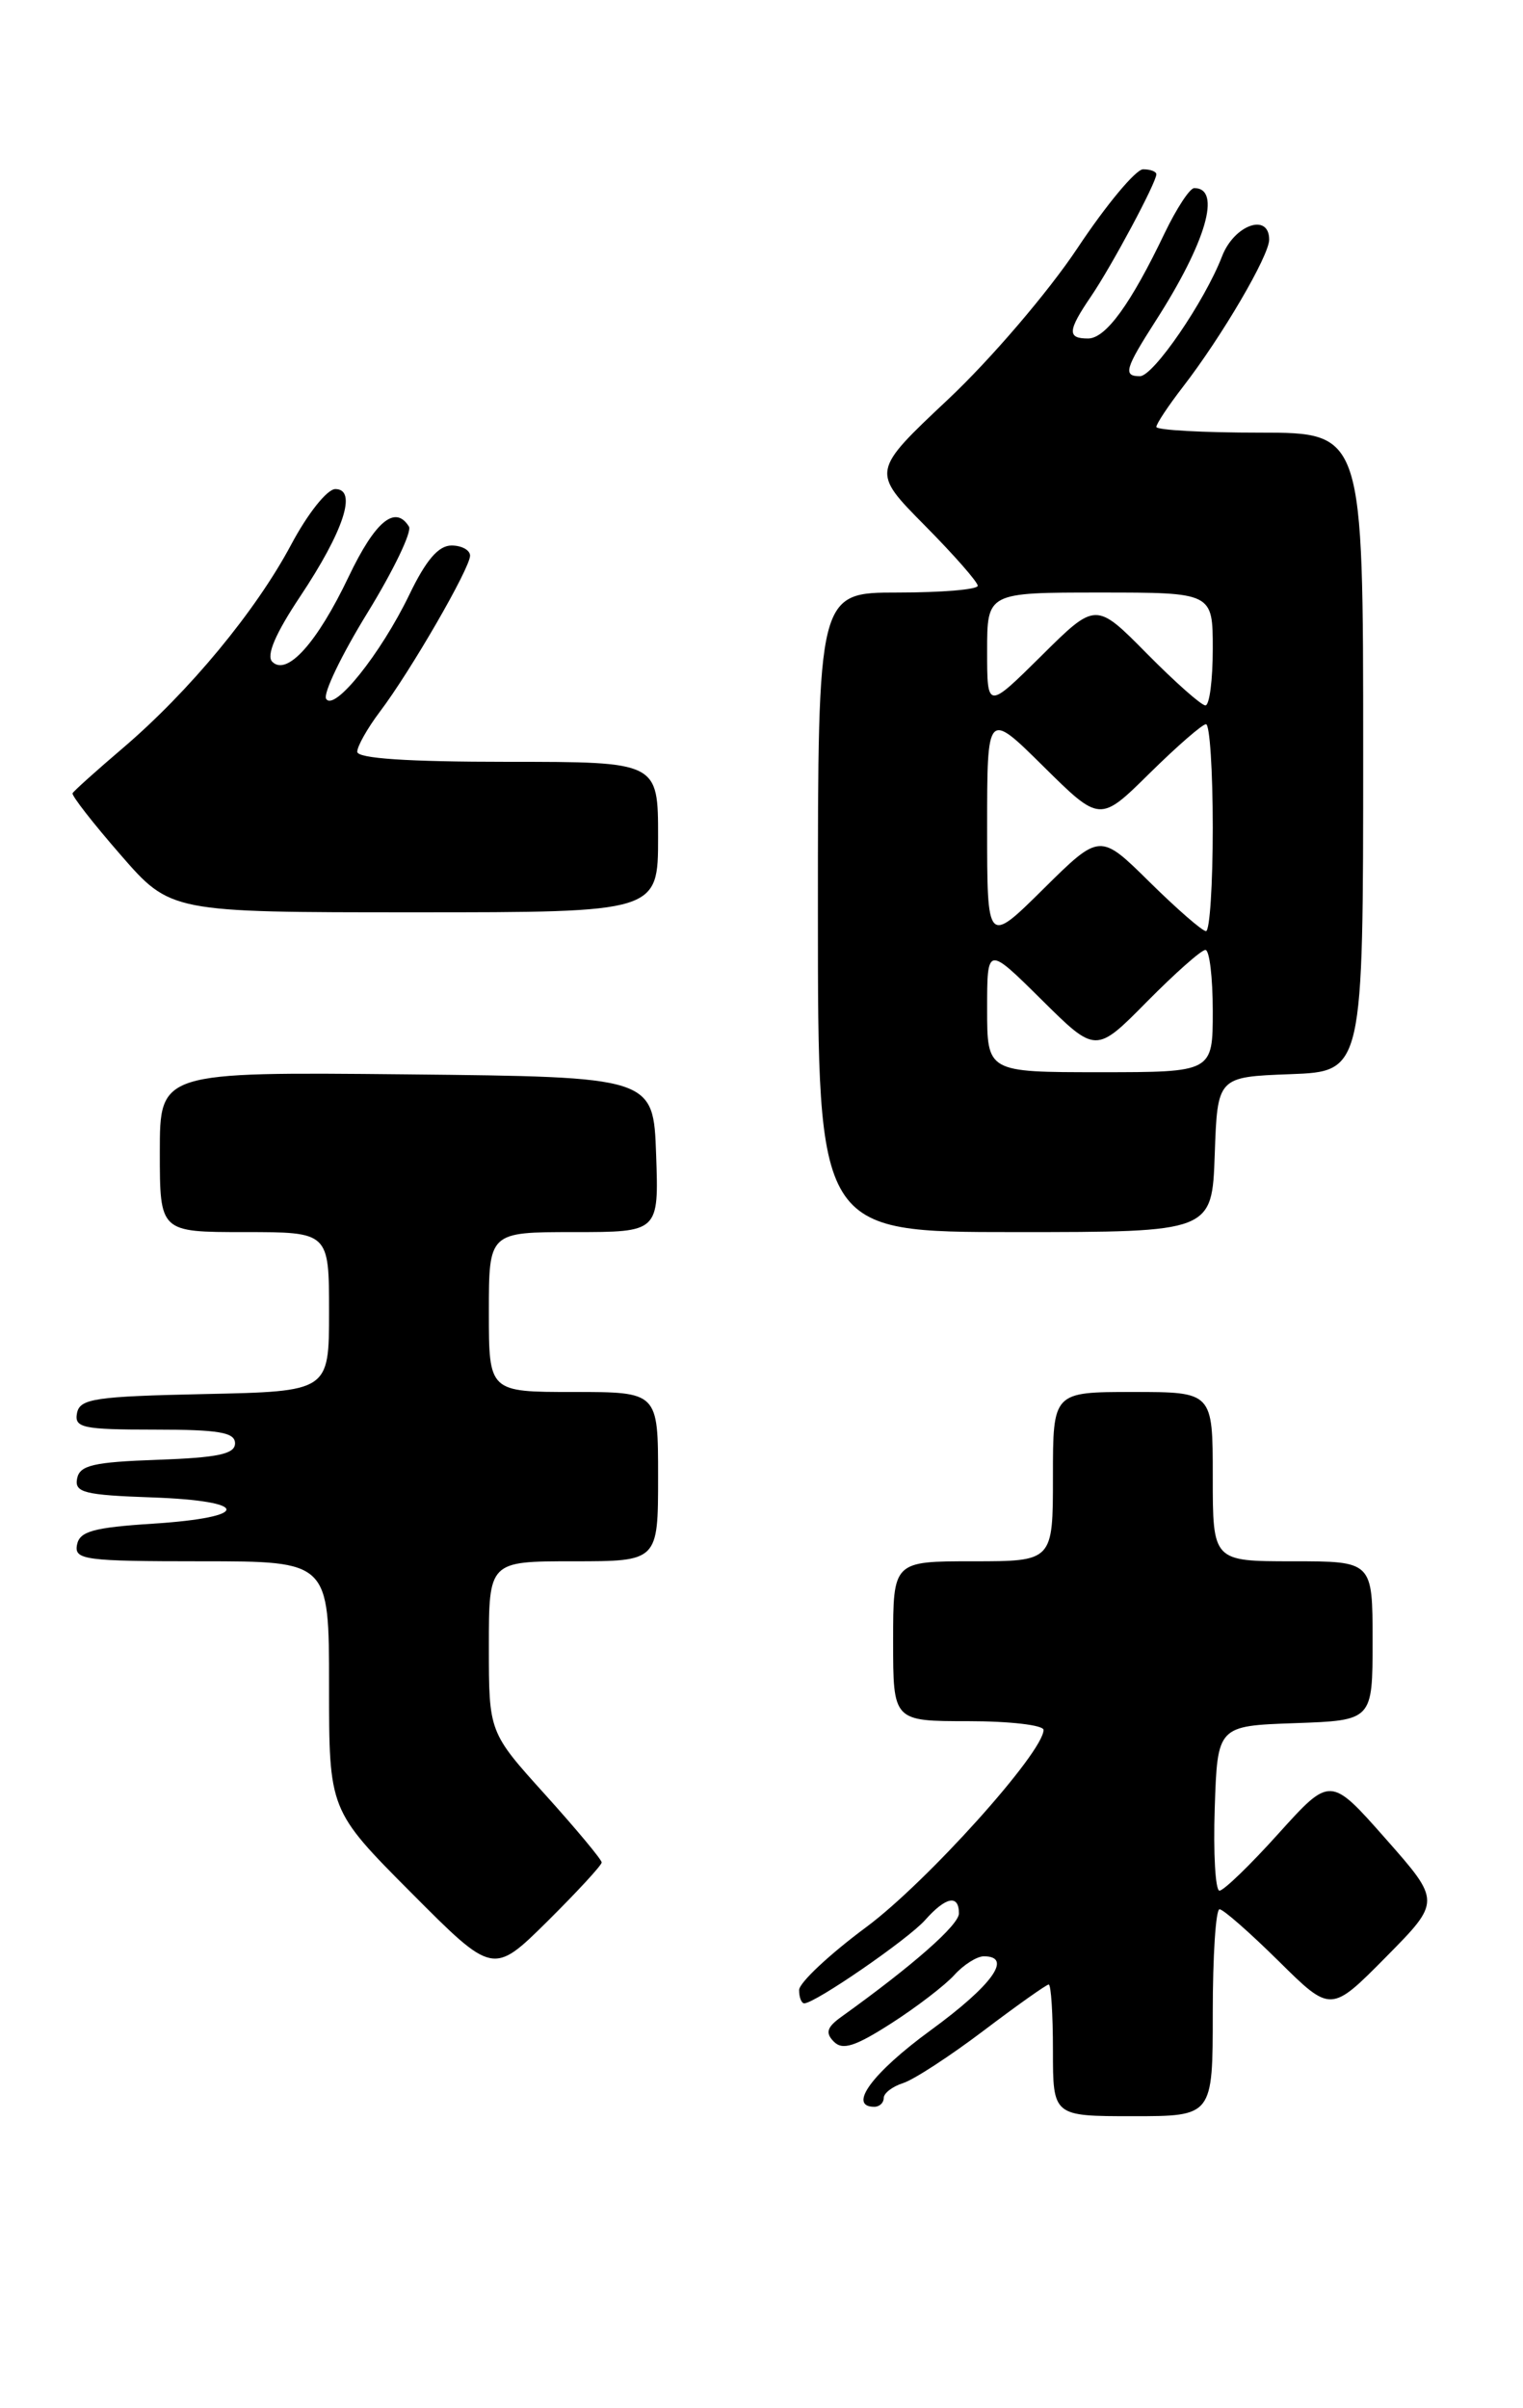 <?xml version="1.0" encoding="UTF-8" standalone="no"?>
<!DOCTYPE svg PUBLIC "-//W3C//DTD SVG 1.1//EN" "http://www.w3.org/Graphics/SVG/1.1/DTD/svg11.dtd" >
<svg xmlns="http://www.w3.org/2000/svg" xmlns:xlink="http://www.w3.org/1999/xlink" version="1.1" viewBox="0 0 162 256">
 <g >
 <path fill="currentColor"
d=" M 129.00 214.00 C 129.00 207.95 129.32 203.00 129.72 203.00 C 130.12 203.00 132.94 205.48 136.00 208.50 C 141.56 214.00 141.56 214.00 147.42 208.08 C 153.27 202.16 153.27 202.16 147.39 195.50 C 141.51 188.84 141.51 188.84 136.00 194.94 C 132.98 198.30 130.14 201.04 129.71 201.02 C 129.28 201.01 129.05 197.06 129.21 192.25 C 129.50 183.50 129.50 183.50 137.75 183.21 C 146.00 182.92 146.00 182.92 146.00 174.46 C 146.00 166.00 146.00 166.00 137.50 166.00 C 129.00 166.00 129.00 166.00 129.00 157.00 C 129.00 148.00 129.00 148.00 120.50 148.00 C 112.00 148.00 112.00 148.00 112.00 157.00 C 112.00 166.00 112.00 166.00 103.50 166.00 C 95.00 166.00 95.00 166.00 95.00 174.50 C 95.00 183.00 95.00 183.00 103.00 183.00 C 107.40 183.00 111.00 183.42 111.00 183.93 C 111.00 186.31 98.57 200.13 92.15 204.89 C 88.22 207.80 85.00 210.82 85.00 211.59 C 85.00 212.37 85.25 213.00 85.55 213.00 C 86.70 213.00 96.59 206.19 98.40 204.15 C 100.61 201.66 102.00 201.39 102.00 203.44 C 102.00 204.67 97.11 208.97 89.50 214.43 C 87.95 215.54 87.77 216.14 88.69 217.07 C 89.62 218.02 90.96 217.59 94.80 215.13 C 97.50 213.40 100.52 211.08 101.51 209.99 C 102.50 208.89 103.92 208.00 104.65 208.00 C 107.77 208.00 105.55 211.08 99.00 215.86 C 92.79 220.39 90.13 224.00 93.00 224.00 C 93.55 224.00 94.00 223.58 94.00 223.07 C 94.00 222.55 94.93 221.84 96.06 221.48 C 97.20 221.12 101.05 218.61 104.62 215.91 C 108.19 213.21 111.31 211.00 111.55 211.00 C 111.80 211.00 112.00 214.15 112.00 218.00 C 112.00 225.00 112.00 225.00 120.50 225.00 C 129.00 225.00 129.00 225.00 129.00 214.00 Z  M 64.00 198.02 C 64.00 197.72 61.30 194.48 58.00 190.82 C 52.00 184.18 52.00 184.18 52.00 175.09 C 52.00 166.00 52.00 166.00 61.00 166.00 C 70.00 166.00 70.00 166.00 70.00 157.00 C 70.00 148.00 70.00 148.00 61.00 148.00 C 52.00 148.00 52.00 148.00 52.00 139.50 C 52.00 131.00 52.00 131.00 61.04 131.00 C 70.08 131.00 70.08 131.00 69.79 122.75 C 69.50 114.50 69.50 114.50 43.25 114.23 C 17.00 113.97 17.00 113.97 17.00 122.48 C 17.00 131.00 17.00 131.00 26.00 131.00 C 35.00 131.00 35.00 131.00 35.00 139.47 C 35.00 147.94 35.00 147.94 21.76 148.22 C 10.08 148.47 8.49 148.71 8.19 150.25 C 7.89 151.81 8.80 152.00 16.43 152.00 C 23.28 152.00 25.00 152.29 25.00 153.46 C 25.00 154.60 23.18 154.98 16.76 155.21 C 9.93 155.45 8.47 155.79 8.20 157.21 C 7.91 158.69 8.97 158.96 16.18 159.21 C 26.68 159.58 26.73 161.33 16.27 162.00 C 9.92 162.41 8.46 162.82 8.19 164.25 C 7.88 165.85 9.04 166.00 21.43 166.00 C 35.00 166.00 35.00 166.00 35.00 179.23 C 35.00 192.46 35.00 192.46 43.73 201.23 C 52.45 209.99 52.45 209.99 58.23 204.28 C 61.40 201.13 64.00 198.32 64.00 198.02 Z  M 129.21 122.75 C 129.50 114.50 129.50 114.50 137.25 114.21 C 145.00 113.92 145.00 113.92 145.00 79.96 C 145.00 46.00 145.00 46.00 134.00 46.00 C 127.95 46.00 123.00 45.73 123.00 45.39 C 123.00 45.06 124.27 43.15 125.82 41.14 C 129.96 35.79 135.00 27.19 135.00 25.48 C 135.00 22.59 131.28 23.90 129.99 27.25 C 128.14 32.04 122.69 40.00 121.25 40.00 C 119.43 40.00 119.67 39.20 122.95 34.08 C 128.30 25.74 129.96 20.00 127.03 20.00 C 126.56 20.00 125.16 22.14 123.90 24.75 C 120.28 32.33 117.63 35.97 115.75 35.99 C 113.50 36.00 113.55 35.18 116.06 31.50 C 118.25 28.28 123.00 19.41 123.00 18.53 C 123.00 18.24 122.37 18.00 121.59 18.00 C 120.82 18.00 117.67 21.77 114.61 26.38 C 111.50 31.05 105.41 38.17 100.86 42.45 C 92.69 50.13 92.69 50.13 98.35 55.85 C 101.46 58.99 104.00 61.88 104.00 62.28 C 104.00 62.68 100.17 63.00 95.50 63.00 C 87.00 63.00 87.00 63.00 87.00 97.00 C 87.00 131.00 87.00 131.00 107.96 131.00 C 128.92 131.00 128.92 131.00 129.21 122.75 Z  M 70.00 89.00 C 70.00 81.00 70.00 81.00 54.00 81.00 C 43.33 81.00 38.00 80.64 38.00 79.93 C 38.00 79.35 39.08 77.43 40.40 75.68 C 43.68 71.35 50.00 60.41 50.00 59.08 C 50.00 58.49 49.11 58.00 48.03 58.00 C 46.64 58.00 45.31 59.55 43.53 63.25 C 40.50 69.51 35.55 75.70 34.69 74.30 C 34.35 73.75 36.33 69.63 39.09 65.15 C 41.85 60.66 43.83 56.54 43.50 55.99 C 42.04 53.64 39.90 55.42 37.09 61.31 C 33.73 68.36 30.52 71.92 28.96 70.36 C 28.30 69.70 29.30 67.36 31.92 63.43 C 36.56 56.47 38.03 52.00 35.67 52.00 C 34.80 52.00 32.74 54.59 30.98 57.89 C 27.22 64.95 20.16 73.48 13.10 79.51 C 10.26 81.93 7.83 84.11 7.72 84.34 C 7.60 84.58 9.89 87.52 12.82 90.88 C 18.14 97.00 18.14 97.00 44.07 97.00 C 70.00 97.00 70.00 97.00 70.00 89.00 Z  M 105.00 107.28 C 105.00 100.56 105.00 100.56 110.78 106.28 C 116.56 112.01 116.56 112.01 122.00 106.50 C 124.99 103.48 127.78 101.00 128.22 101.00 C 128.65 101.00 129.00 103.92 129.00 107.50 C 129.00 114.00 129.00 114.00 117.00 114.00 C 105.00 114.00 105.00 114.00 105.00 107.28 Z  M 105.00 88.00 C 105.00 75.56 105.00 75.56 111.00 81.50 C 117.00 87.43 117.00 87.43 122.28 82.22 C 125.19 79.35 127.89 77.00 128.28 77.00 C 128.68 77.00 129.00 81.95 129.00 88.00 C 129.00 94.05 128.68 99.00 128.28 99.00 C 127.89 99.00 125.19 96.65 122.28 93.78 C 117.00 88.57 117.00 88.57 111.00 94.50 C 105.00 100.44 105.00 100.44 105.00 88.00 Z  M 105.00 69.22 C 105.00 63.00 105.00 63.00 117.00 63.00 C 129.00 63.00 129.00 63.00 129.00 69.00 C 129.00 72.30 128.65 75.00 128.22 75.00 C 127.78 75.00 124.99 72.52 122.00 69.50 C 116.56 63.99 116.56 63.99 110.78 69.72 C 105.00 75.44 105.00 75.44 105.00 69.22 Z "/>
</g>
</svg>